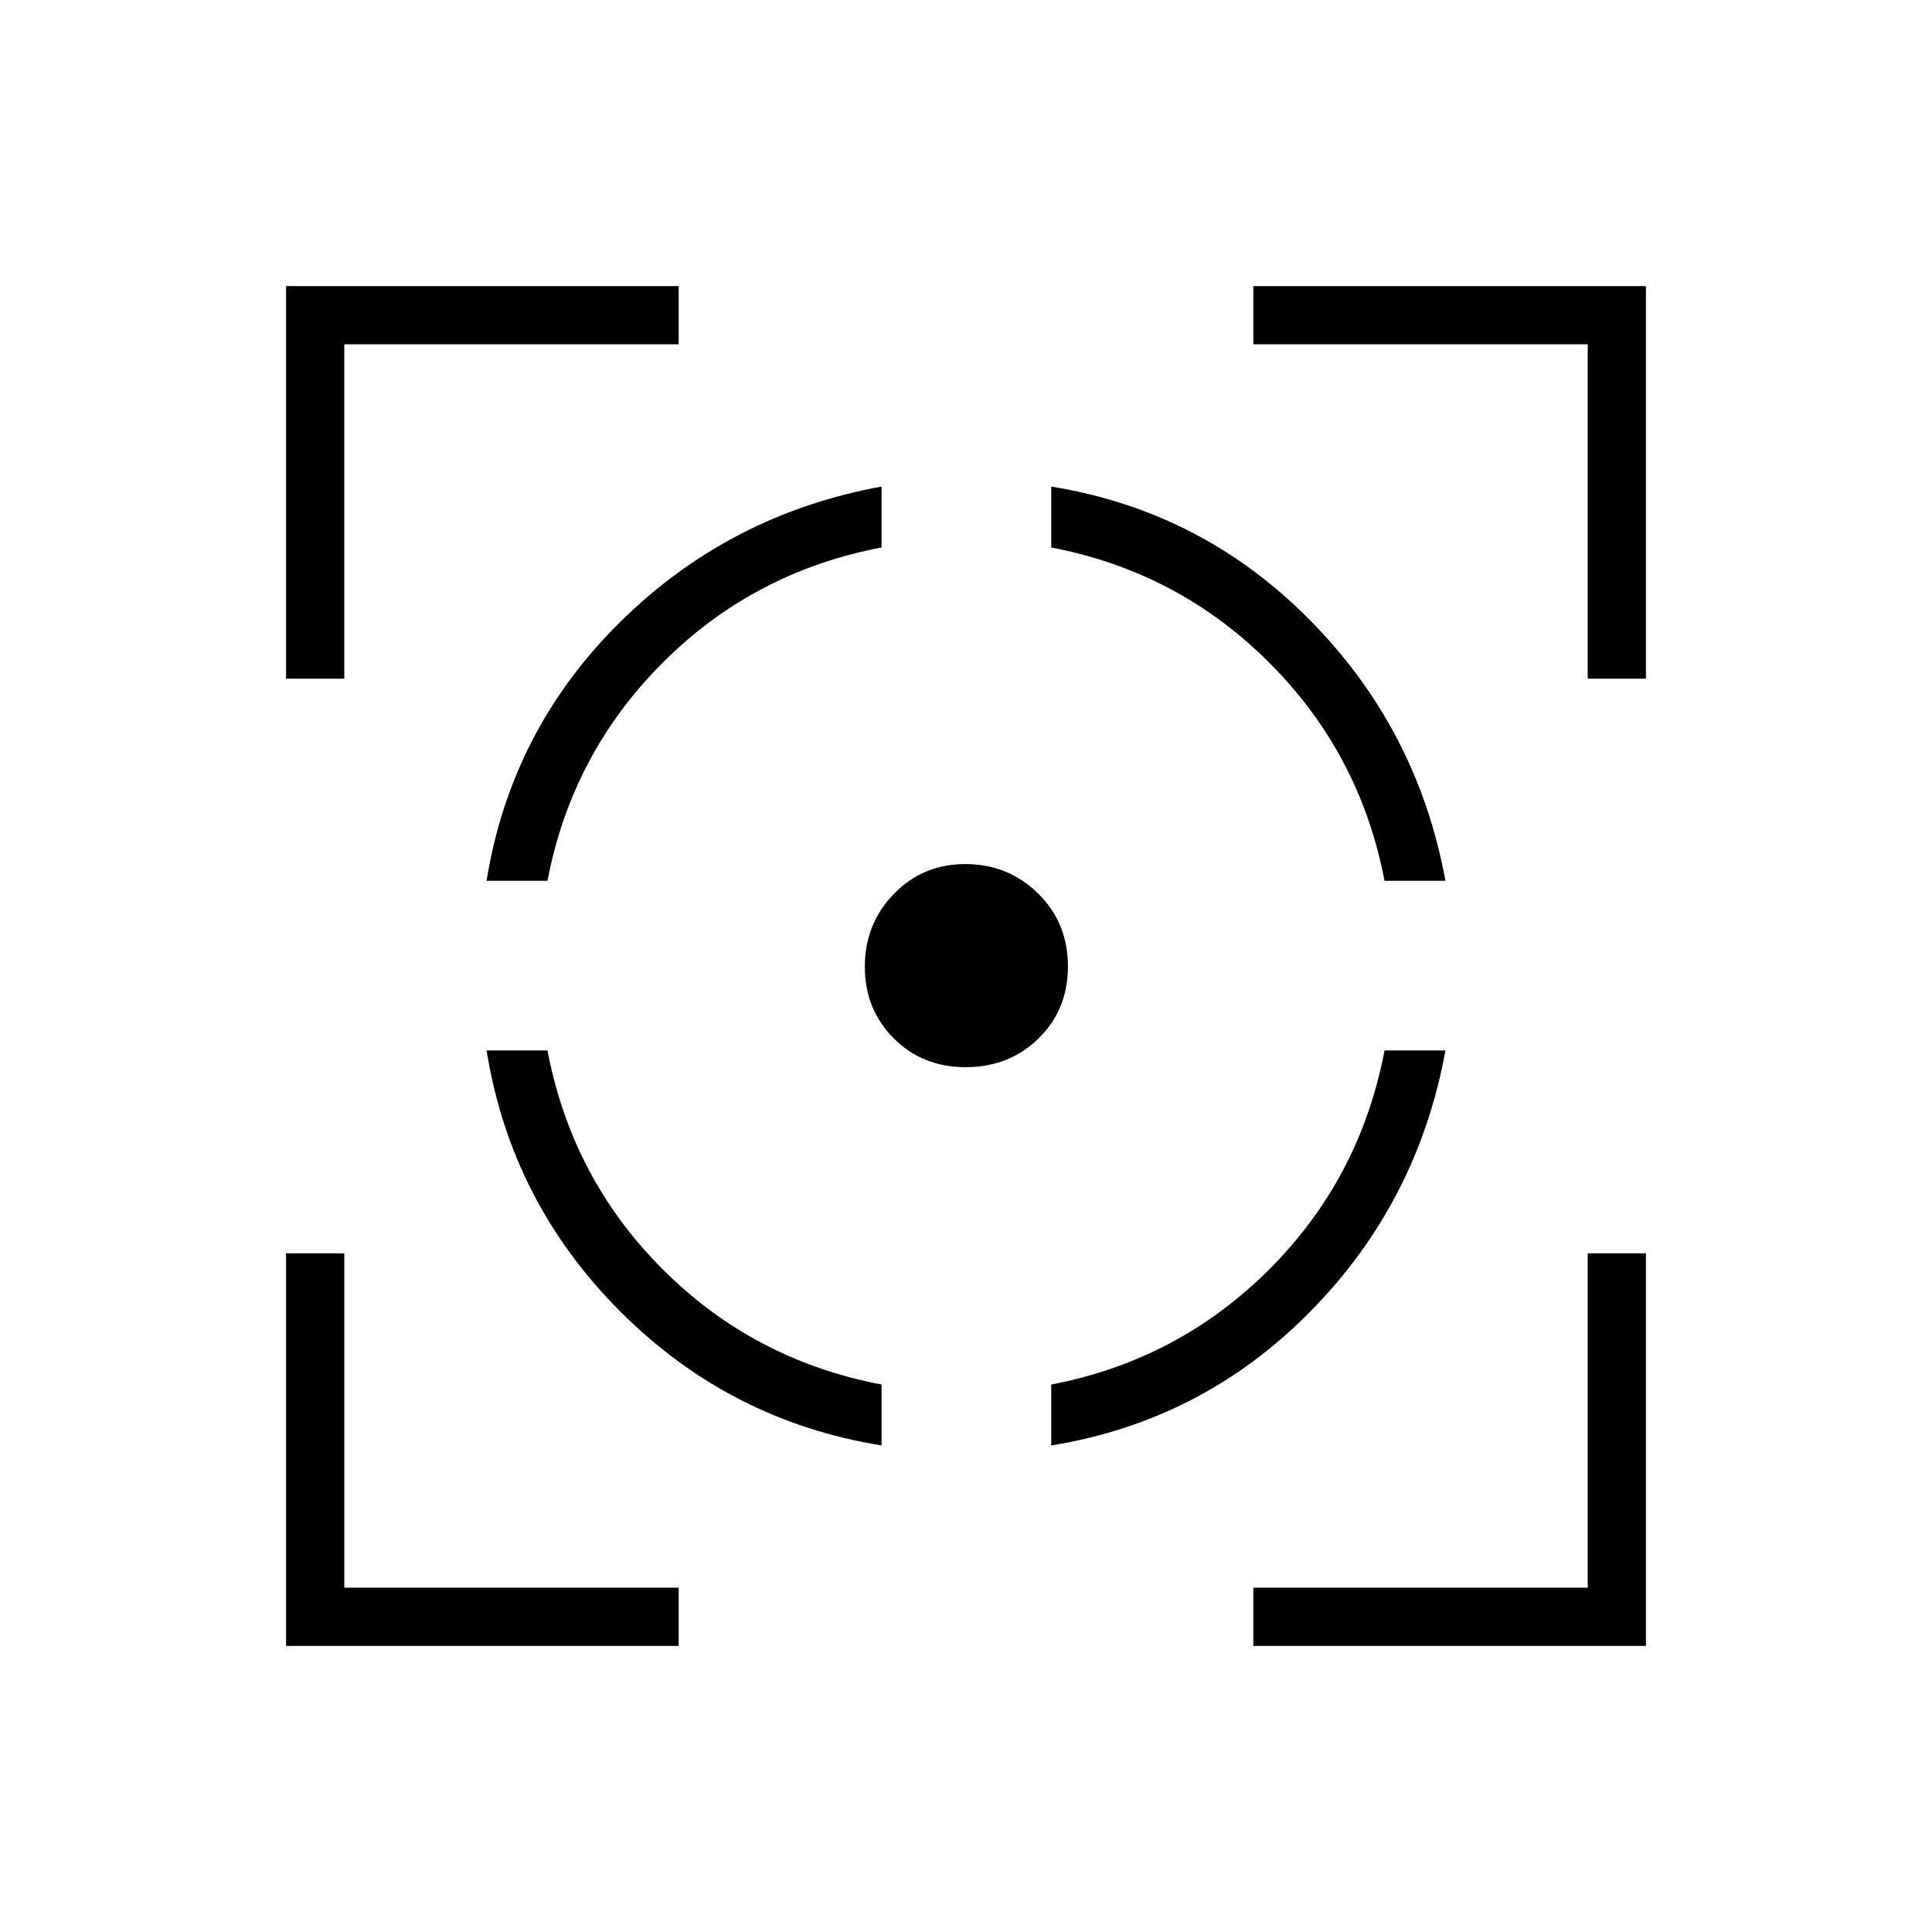 <svg xmlns="http://www.w3.org/2000/svg" height="20" viewBox="0 -960 960 960" width="20"><path d="M142.15-142.15v-195.08h28.93v166.15h166.15v28.93H142.15Zm0-480.62v-195.08h195.08v28.93H171.08v166.15h-28.93Zm295.89 381q-75.42-12.15-129.77-66.5-54.35-54.35-66.5-129.77h30.27q12.08 63.58 57.25 108.75t108.75 57.25v30.27ZM241.77-522.35q12.15-75.03 66.36-128.56 54.22-53.53 129.91-67.32v30.27q-63.58 12.08-108.75 57.25t-57.25 108.36h-30.27Zm238.06 92.62q-21.52 0-35.81-14.39-14.29-14.39-14.29-35.54 0-21.26 14.39-36.13 14.39-14.86 35.54-14.86 21.26 0 36.13 14.59 14.86 14.59 14.86 36.23 0 21.52-14.59 35.81-14.59 14.29-36.23 14.29Zm42.52 187.96v-30.27q63.19-12.08 108.36-57.25t57.25-108.75h30.27q-13.79 75.69-67.32 129.91-53.53 54.21-128.56 66.36Zm165.61-280.58q-12.08-63.19-57.25-108.36t-108.36-57.25v-30.27q75.03 12.15 128.56 66.36 53.53 54.22 67.32 129.52h-30.27Zm-65.19 380.2v-28.93h166.15v-166.15h28.93v195.08H622.77Zm166.15-480.62v-166.15H622.77v-28.93h195.08v195.08h-28.93Z"/></svg>